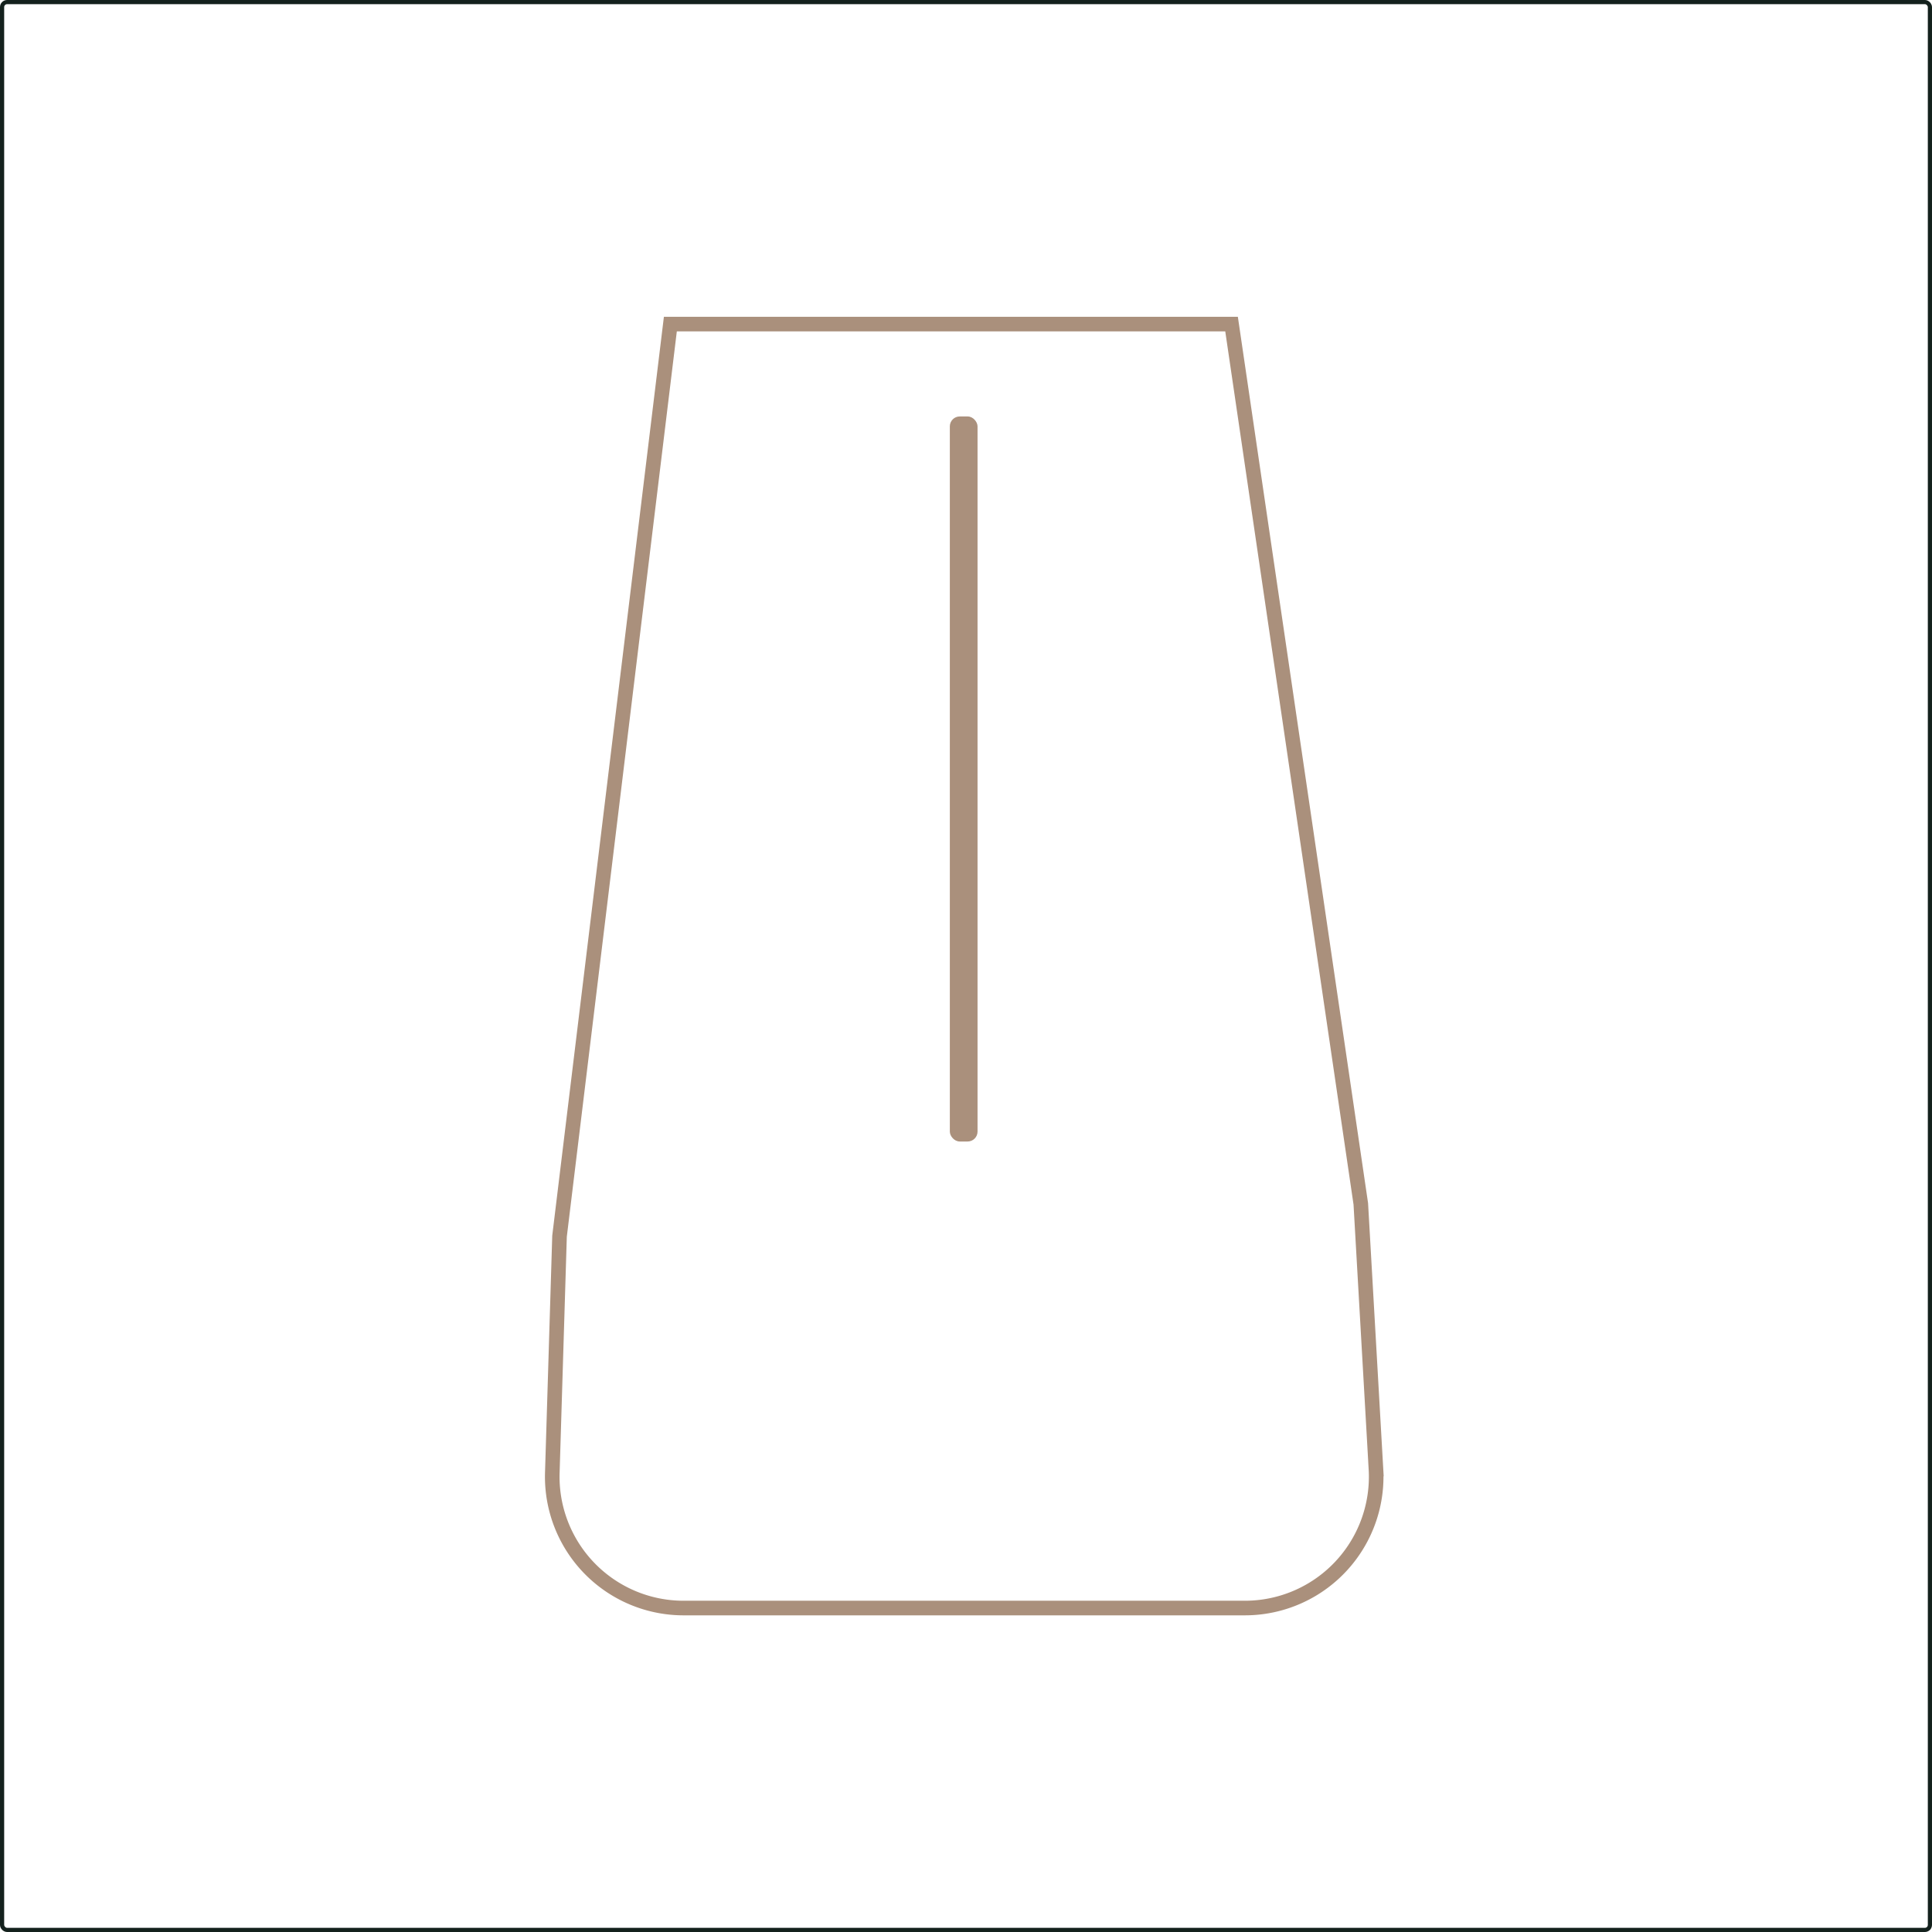 <svg id="Layer_1" data-name="Layer 1" xmlns="http://www.w3.org/2000/svg" viewBox="0 0 926.83 926.83"><defs><style>.cls-1,.cls-2,.cls-3{fill:none;stroke-miterlimit:10;}.cls-1{stroke:#14211d;}.cls-1,.cls-2{stroke-width:2px;}.cls-2,.cls-3{stroke:#aa907c;}.cls-3{stroke-width:7px;}.cls-4{fill:#aa907c;}</style></defs><rect class="cls-1" x="1" y="1" width="924.83" height="924.83" rx="2.39"/><path class="cls-2" d="M547.46,707" transform="translate(-76.58 -76.58)"/><path class="cls-3" d="M673.74,848H404.54a63,63,0,0,1-63-65L345,669.6l53.17-437.55H667.39l62,422.05,7.27,127.2A63,63,0,0,1,673.74,848Z" transform="translate(-76.58 -76.58)"/><rect class="cls-4" x="455.66" y="199.78" width="13.29" height="347.83" rx="4.76"/></svg>